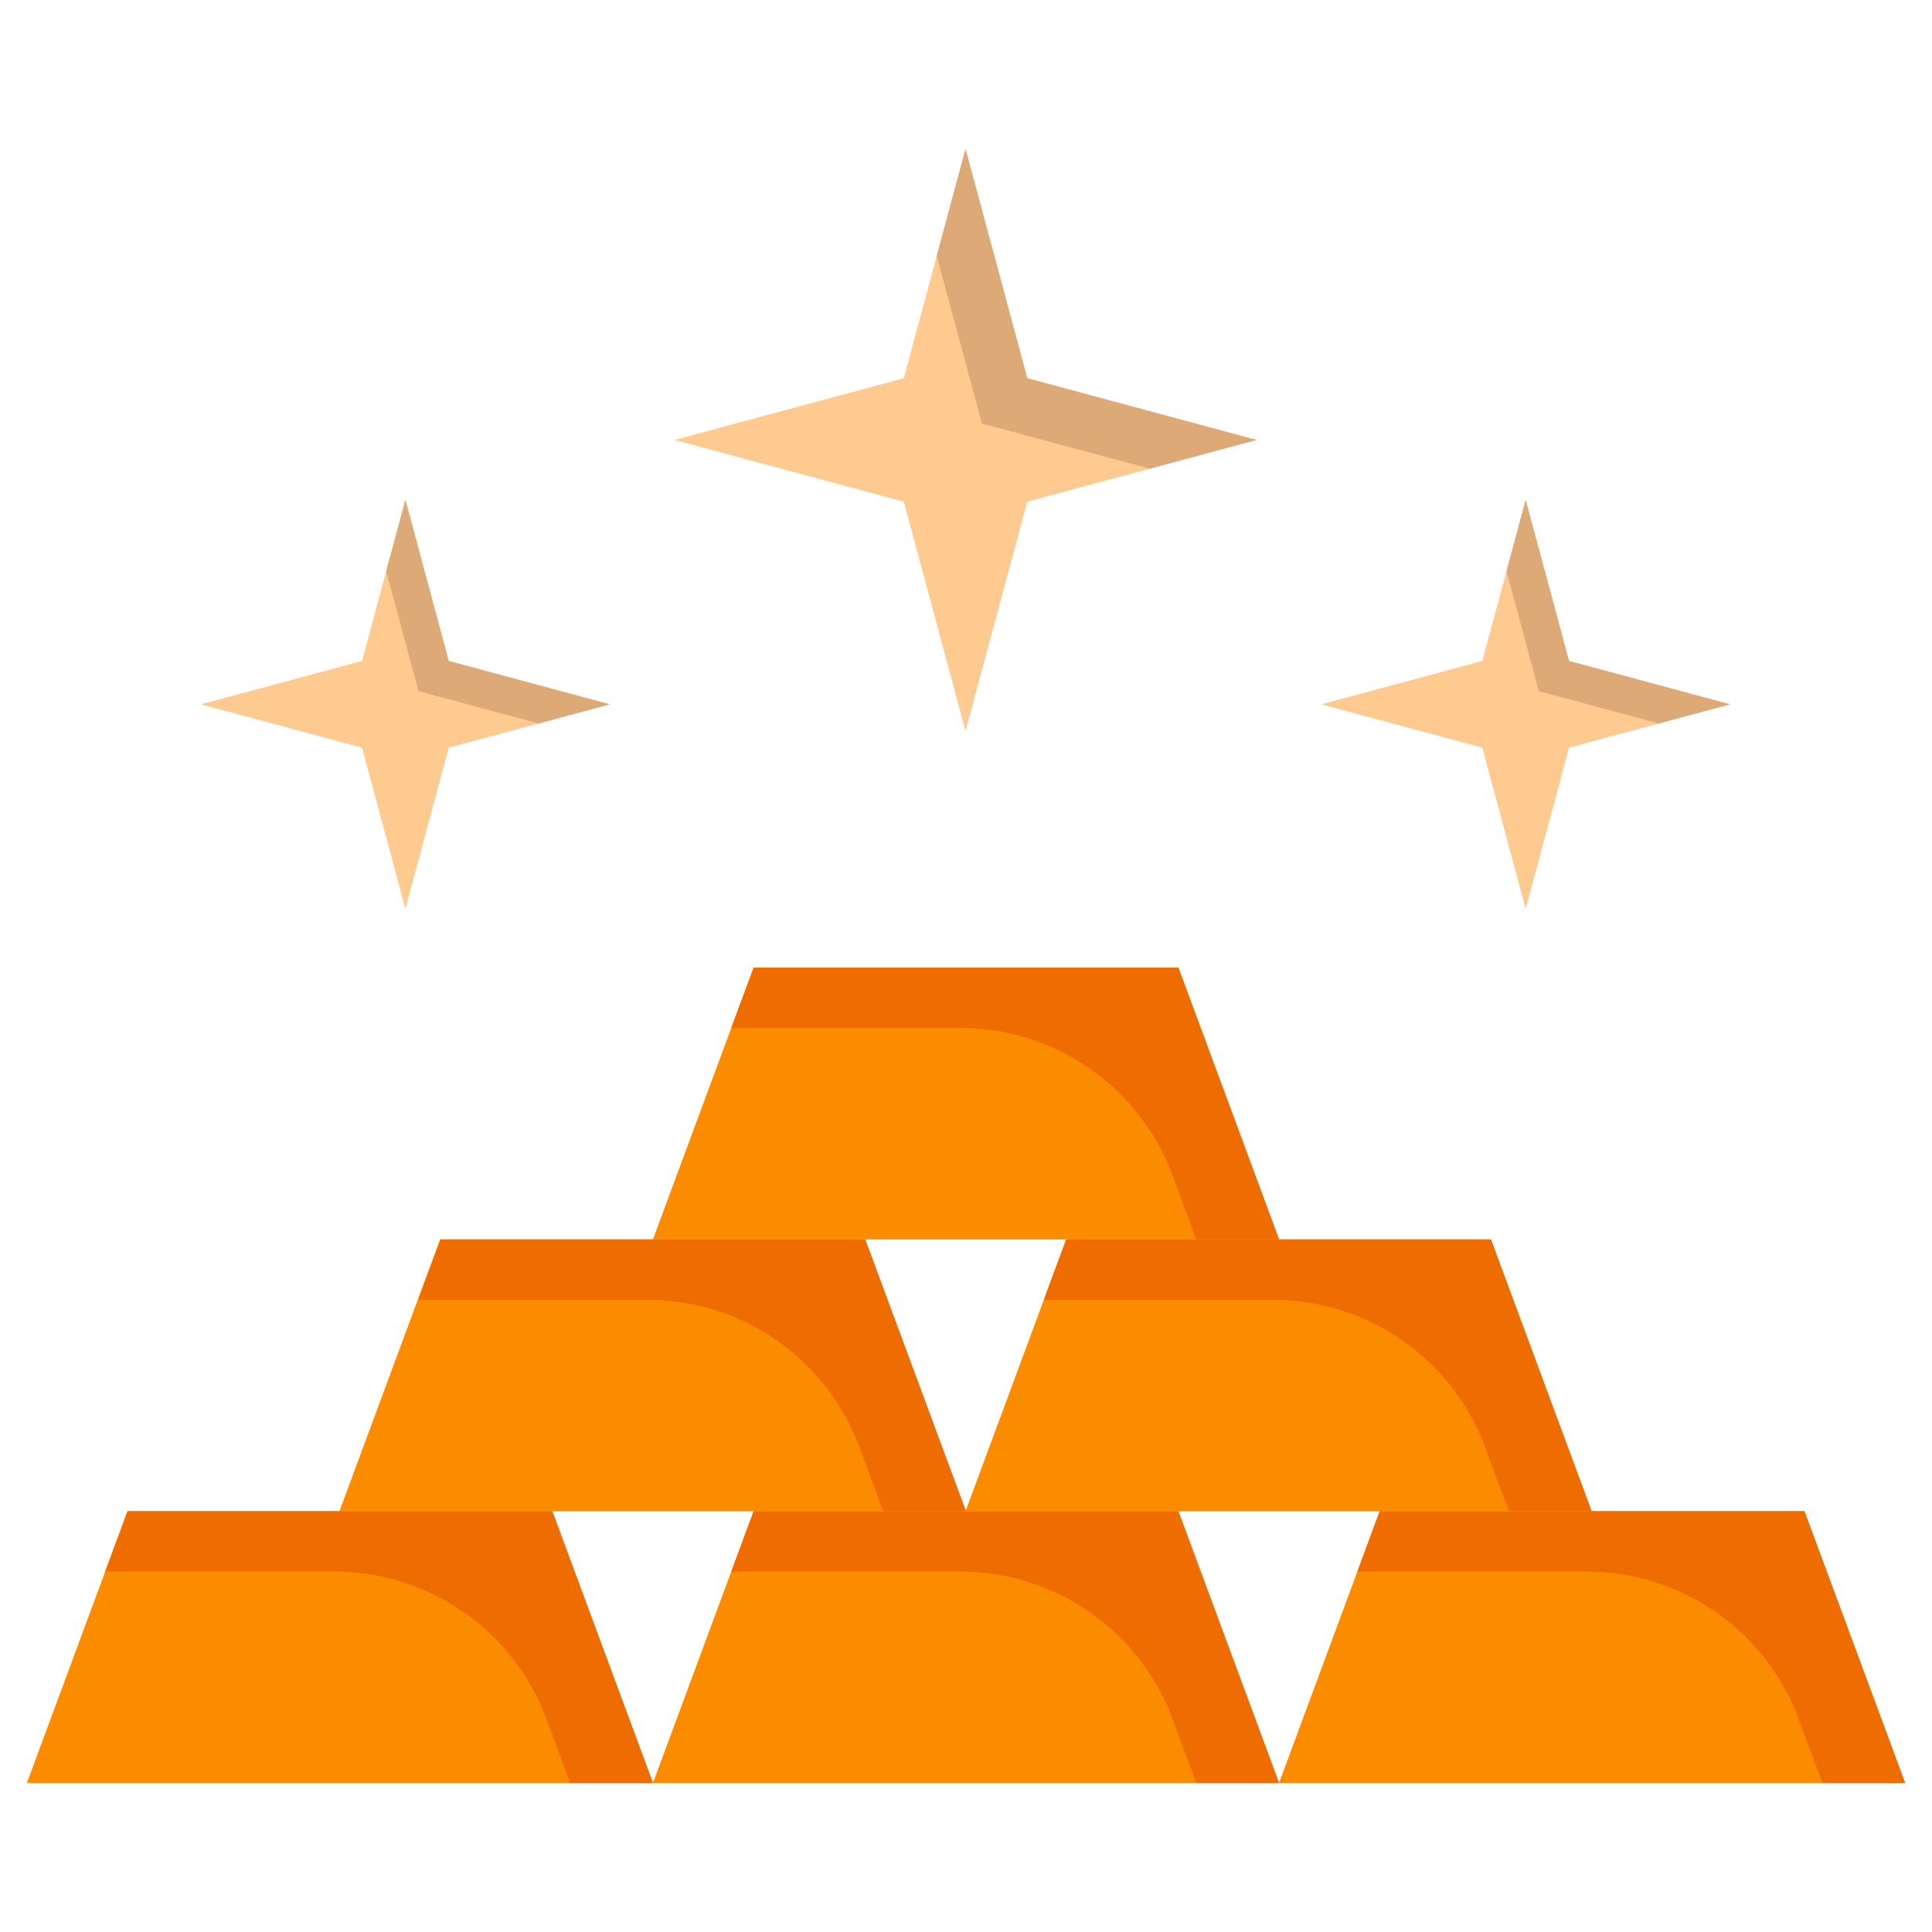 <svg id="Layer_2" height="512" viewBox="0 0 128 128" width="512" xmlns="http://www.w3.org/2000/svg" data-name="Layer 2"><path d="m29.731 43.791-2.873-10.67-2.872 10.67-10.669 2.872 10.669 2.873 2.872 10.669 2.873-10.669 10.669-2.873z" fill="#ffca90"/><path d="m98.207 43.791 2.872-10.67 2.873 10.67 10.669 2.872-10.669 2.873-2.873 10.669-2.872-10.669-10.669-2.873z" fill="#ffca90"/><path d="m101.95 45.792 7.953 2.141 4.718-1.27-10.669-2.872-2.873-10.67-1.27 4.718z" fill="#dda976"/><path d="m27.729 45.792 7.953 2.141 4.718-1.27-10.669-2.872-2.873-10.67-1.27 4.718z" fill="#dda976"/><g fill="#fb8c00"><path d="m43.26 118.129h-41.479l6.67-18.008h28.139z"/><path d="m84.74 118.129h-41.48l6.67-18.008h28.14z"/><path d="m63.969 100.121h-41.479l6.67-18.007h28.139z"/><path d="m105.448 100.121h-41.479l6.67-18.007h28.139z"/><path d="m84.74 82.114h-41.48l6.67-18.007h28.14z"/></g><path d="m77.693 77.9 1.561 4.214h5.486l-6.67-18.007h-28.14l-1.483 4h15.18a15 15 0 0 1 14.066 9.793z" fill="#ef6c00"/><path d="m98.4 95.907 1.561 4.214h5.486l-6.67-18.007h-28.138l-1.483 4h15.179a15 15 0 0 1 14.065 9.793z" fill="#ef6c00"/><path d="m56.953 95.907 1.561 4.214h5.486l-6.67-18.007h-28.139l-1.483 4h15.179a15 15 0 0 1 14.066 9.793z" fill="#ef6c00"/><path d="m59.88 25.058 4.089-15.187 4.089 15.187 15.187 4.09-15.187 4.089-4.089 15.187-4.089-15.187-15.187-4.089z" fill="#ffca90"/><path d="m65.055 28.061 11.113 2.992 7.077-1.905-15.187-4.09-4.089-15.187-1.906 7.077z" fill="#dda976"/><path d="m126.219 118.129h-41.479l6.67-18.008h28.139z" fill="#fb8c00"/><path d="m119.172 113.914 1.561 4.214h5.486l-6.67-18.007h-28.139l-1.483 4h15.179a15 15 0 0 1 14.066 9.793z" fill="#ef6c00"/><path d="m77.693 113.914 1.561 4.214h5.486l-6.67-18.007h-28.14l-1.483 4h15.18a15 15 0 0 1 14.066 9.793z" fill="#ef6c00"/><path d="m36.213 113.914 1.561 4.214h5.486l-6.67-18.007h-28.139l-1.483 4h15.179a15 15 0 0 1 14.066 9.793z" fill="#ef6c00"/></svg>